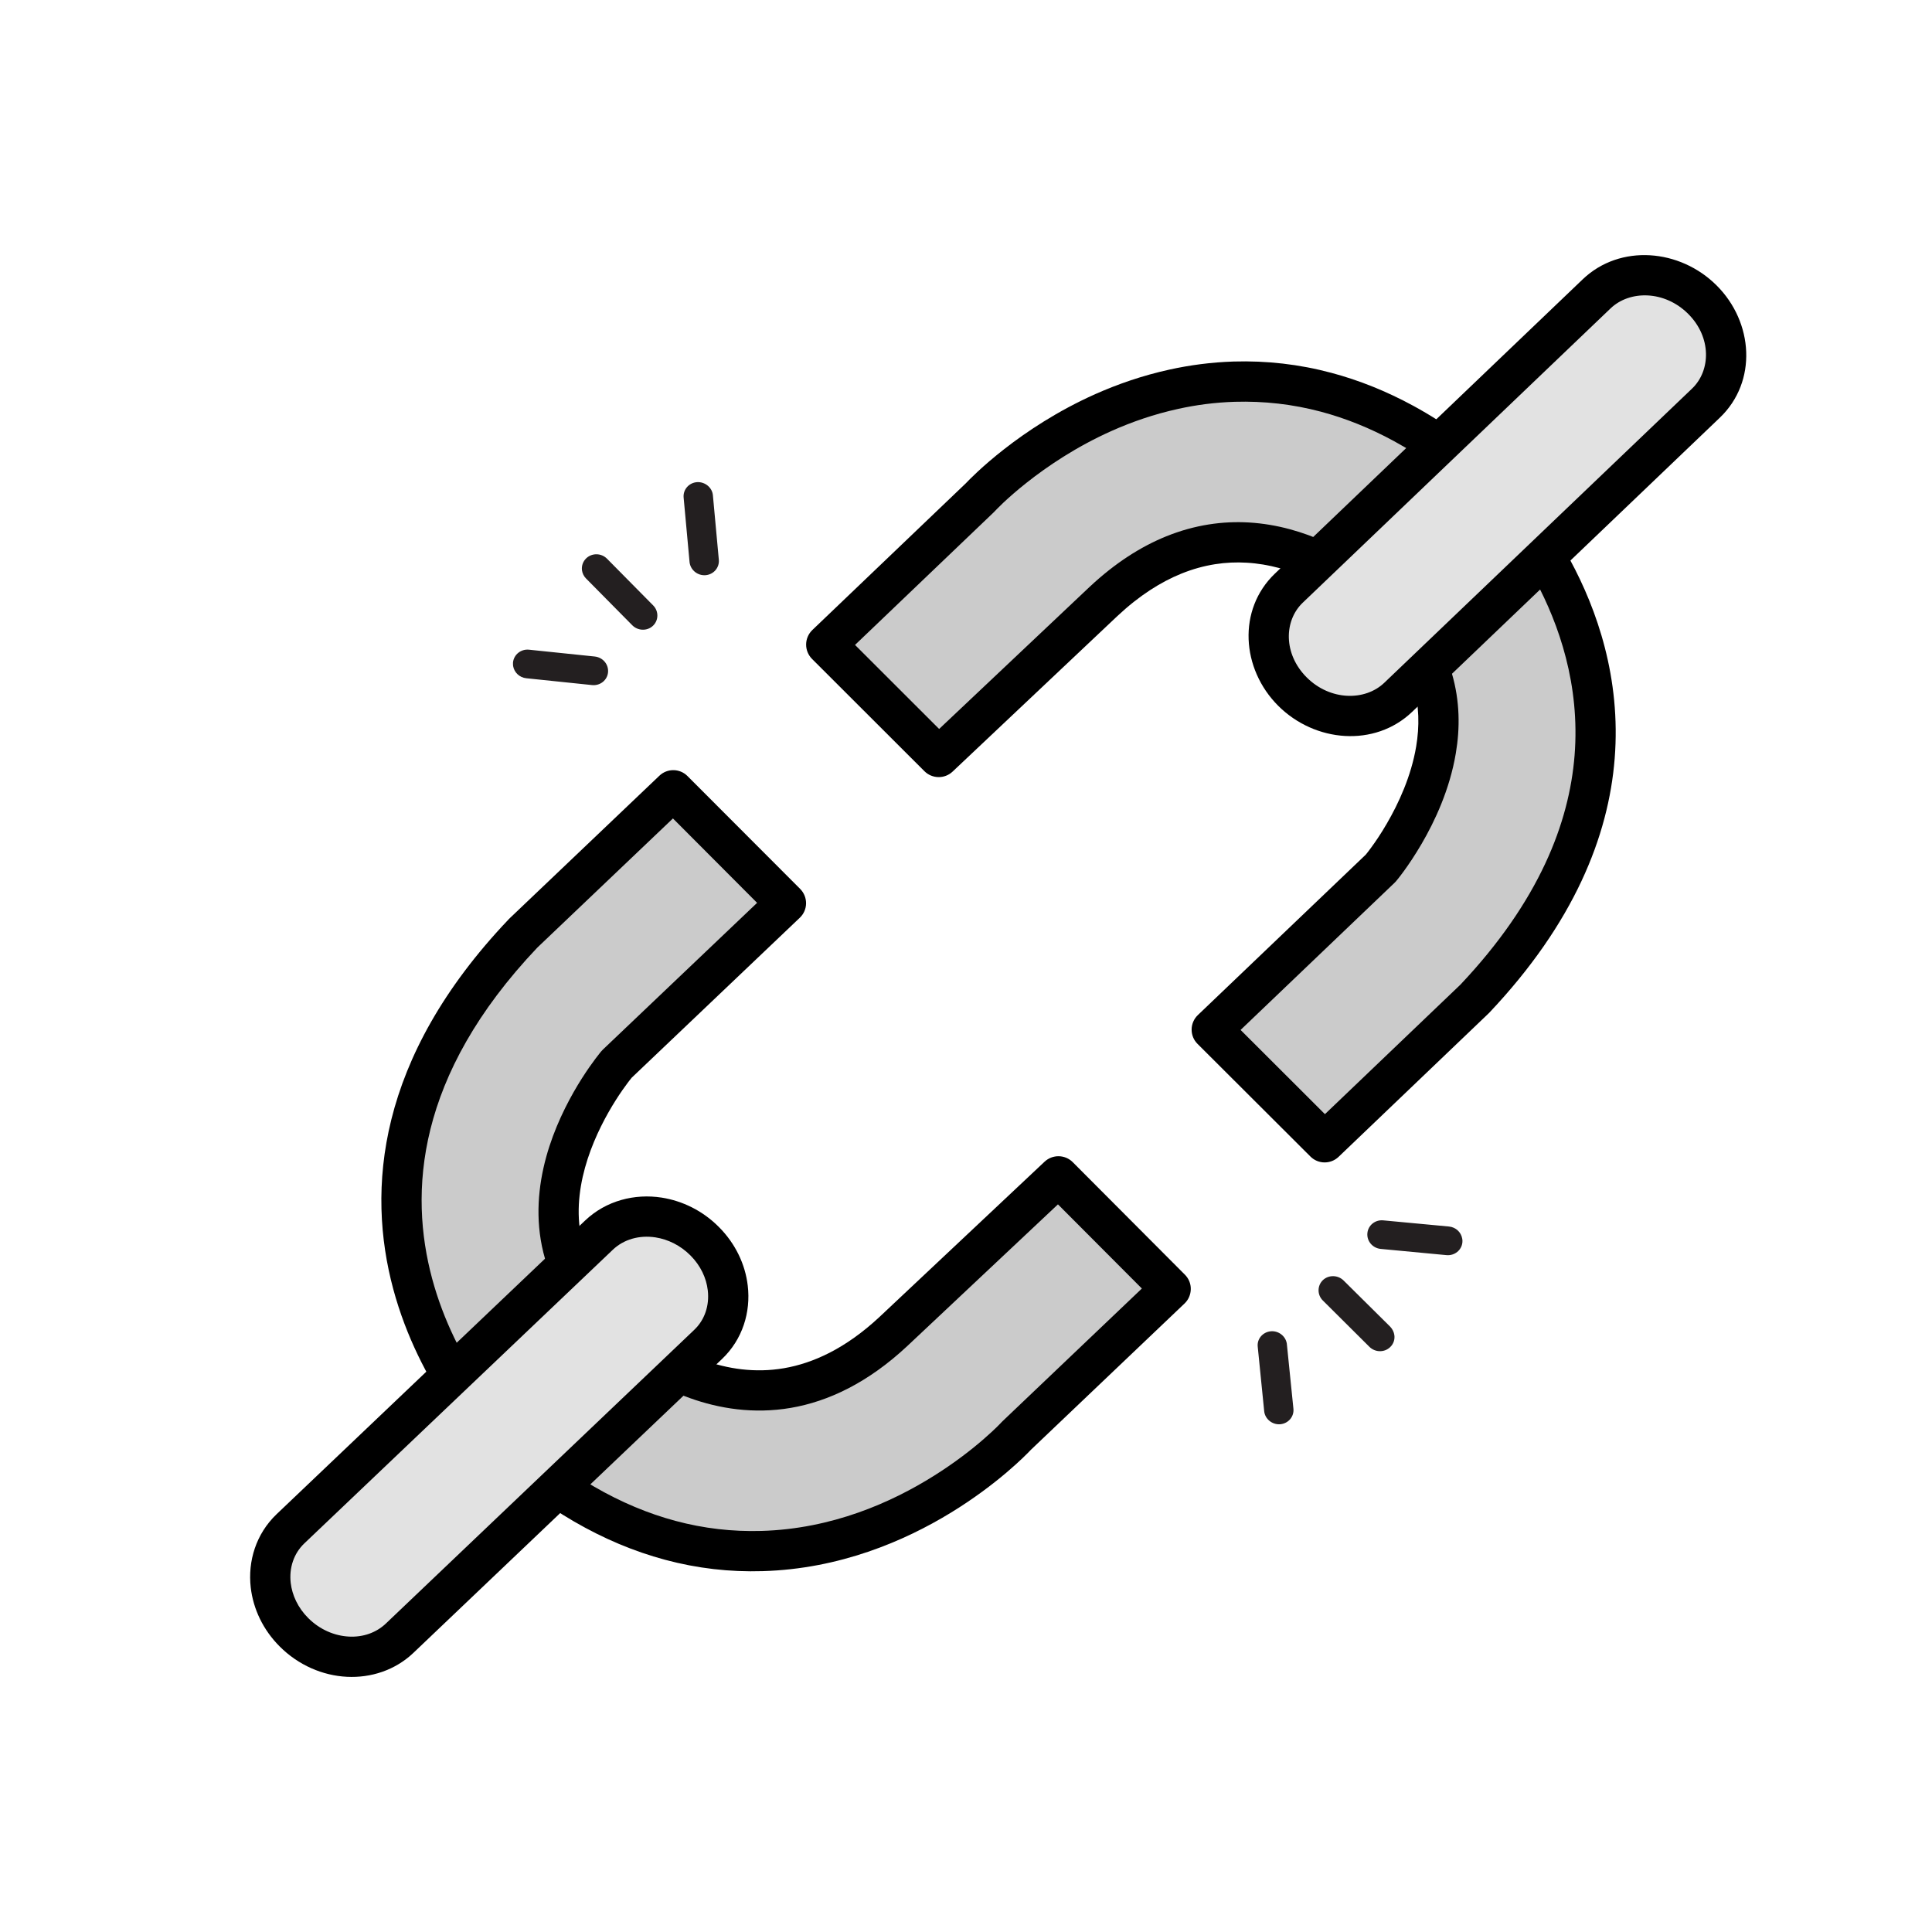 <svg width="32" height="32" viewBox="0 0 32 32" fill="none" xmlns="http://www.w3.org/2000/svg">
<path fill-rule="evenodd" clip-rule="evenodd" d="M17.531 19.484V19.484L14.796 22.055C12.375 24.315 10.105 21.938 10.105 21.938C8.124 20.092 10.216 17.626 10.216 17.626L13.018 14.96L11.152 13.09L8.663 15.461C4.457 19.889 8.124 23.704 8.281 23.864L8.311 23.893C9.197 24.711 10.131 25.253 11.103 25.513C11.601 25.646 12.109 25.706 12.624 25.69C15.111 25.617 16.788 23.834 16.837 23.78L19.391 21.348L17.531 19.484Z" fill="#CBCBCB"/>
<path fill-rule="evenodd" clip-rule="evenodd" d="M15.549 12.539V12.539L18.28 9.961C20.695 7.697 22.971 10.07 22.971 10.07C24.955 11.913 22.868 14.383 22.868 14.383L20.072 17.055L21.942 18.921L24.426 16.546C28.623 12.11 24.948 8.3 24.79 8.141L24.76 8.112C23.873 7.296 22.937 6.755 21.966 6.498C21.468 6.364 20.96 6.307 20.443 6.322C17.956 6.4 16.284 8.187 16.234 8.242L13.686 10.677L15.549 12.539Z" fill="#CBCBCB"/>
<path fill-rule="evenodd" clip-rule="evenodd" d="M10.922 12.848C11.053 12.723 11.26 12.726 11.387 12.854L13.254 14.724C13.317 14.788 13.352 14.874 13.351 14.964C13.35 15.054 13.312 15.139 13.247 15.201L10.46 17.853L10.453 17.863C10.44 17.879 10.42 17.903 10.396 17.936C10.347 18.001 10.278 18.097 10.201 18.219C10.046 18.463 9.861 18.804 9.734 19.193C9.484 19.963 9.467 20.888 10.331 21.694C10.336 21.699 10.34 21.703 10.345 21.708M9.871 22.176C8.761 21.137 8.8 19.909 9.1 18.986C9.249 18.528 9.463 18.137 9.638 17.861C9.726 17.723 9.805 17.612 9.863 17.535C9.892 17.497 9.915 17.467 9.932 17.446L9.952 17.421L9.958 17.414L9.96 17.412L9.961 17.411C9.961 17.41 9.961 17.41 10.216 17.626L9.961 17.411C9.969 17.402 9.977 17.393 9.986 17.384L12.54 14.954L11.146 13.556L8.899 15.696C6.883 17.822 6.777 19.76 7.157 21.176C7.541 22.603 8.432 23.542 8.515 23.628L8.539 23.65C9.392 24.438 10.279 24.947 11.189 25.191C11.655 25.316 12.13 25.371 12.613 25.357C13.78 25.323 14.763 24.887 15.467 24.445C15.818 24.225 16.097 24.006 16.289 23.839C16.385 23.756 16.459 23.686 16.511 23.636C16.56 23.588 16.585 23.56 16.588 23.557C16.594 23.551 16.6 23.544 16.607 23.538L18.913 21.342L17.523 19.948L15.024 22.298C14.376 22.902 13.722 23.212 13.098 23.319C12.476 23.425 11.906 23.328 11.43 23.158C10.954 22.988 10.565 22.742 10.297 22.541C10.162 22.44 10.056 22.349 9.982 22.283C9.946 22.249 9.917 22.222 9.897 22.202L9.873 22.179L9.871 22.176ZM10.345 21.708L10.348 21.711L10.363 21.726C10.377 21.74 10.4 21.762 10.43 21.789C10.49 21.843 10.58 21.921 10.696 22.007C10.929 22.181 11.259 22.389 11.654 22.53C12.048 22.671 12.5 22.745 12.985 22.662C13.467 22.579 14.005 22.337 14.568 21.812C14.568 21.812 14.567 21.812 14.568 21.812L17.302 19.241C17.434 19.118 17.639 19.121 17.767 19.248L19.626 21.113C19.689 21.176 19.725 21.263 19.723 21.352C19.722 21.442 19.685 21.528 19.62 21.59L17.074 24.014C16.91 24.189 15.181 25.948 12.633 26.023C12.085 26.04 11.545 25.977 11.016 25.835C9.983 25.558 9.002 24.985 8.084 24.138L8.079 24.133L8.043 24.098C7.949 24.003 6.946 22.959 6.513 21.349C6.073 19.712 6.237 17.53 8.421 15.231L8.432 15.219L10.922 12.848" fill="black"/>
<path fill-rule="evenodd" clip-rule="evenodd" d="M20.433 5.988C20.98 5.972 21.52 6.033 22.05 6.175C22.513 6.298 22.966 6.481 23.408 6.721C23.952 7.017 24.478 7.4 24.985 7.867L24.99 7.872L25.025 7.906C25.143 8.024 26.956 9.896 26.744 12.565C26.642 13.851 26.07 15.29 24.667 16.774L24.655 16.786L22.171 19.161C22.04 19.286 21.833 19.284 21.705 19.156L19.835 17.29C19.771 17.227 19.736 17.14 19.737 17.05C19.738 16.961 19.775 16.875 19.84 16.813L22.622 14.155L22.637 14.136C22.655 14.114 22.682 14.079 22.715 14.033C22.782 13.942 22.873 13.809 22.969 13.643C23.164 13.309 23.373 12.858 23.456 12.366C23.512 12.032 23.509 11.685 23.408 11.344C23.308 11.002 23.106 10.651 22.743 10.314C22.738 10.31 22.734 10.305 22.729 10.301L22.727 10.299L22.715 10.287C22.704 10.276 22.687 10.259 22.663 10.237C22.615 10.193 22.544 10.131 22.451 10.058C22.265 9.913 21.998 9.731 21.673 9.584C21.371 9.447 21.023 9.341 20.647 9.32C20.311 9.3 19.947 9.347 19.565 9.502C19.23 9.638 18.874 9.86 18.507 10.204C18.507 10.204 18.508 10.204 18.507 10.204L15.777 12.781C15.646 12.904 15.44 12.901 15.312 12.774L13.449 10.913C13.386 10.849 13.351 10.763 13.352 10.673C13.353 10.583 13.39 10.498 13.454 10.436L15.995 8.007C16.095 7.901 16.883 7.089 18.143 6.527C18.512 6.363 18.922 6.22 19.368 6.122C19.703 6.048 20.06 6 20.433 5.988ZM23.203 9.831C23.645 10.244 23.912 10.695 24.048 11.155C24.182 11.613 24.183 12.064 24.113 12.476C24.013 13.076 23.763 13.606 23.545 13.979C23.435 14.167 23.331 14.32 23.254 14.426C23.216 14.479 23.183 14.52 23.161 14.549C23.149 14.564 23.14 14.575 23.133 14.583L23.125 14.593L23.123 14.596L23.122 14.597C23.122 14.597 23.122 14.597 22.867 14.382L23.122 14.597C23.114 14.606 23.106 14.615 23.097 14.623L20.548 17.059L21.945 18.454L24.188 16.31C25.496 14.925 25.991 13.627 26.08 12.512C26.265 10.173 24.672 8.497 24.554 8.378L24.53 8.355C24.059 7.922 23.578 7.573 23.09 7.307C22.691 7.09 22.288 6.928 21.879 6.819C21.413 6.695 20.937 6.641 20.452 6.655C20.123 6.665 19.809 6.707 19.512 6.773C19.115 6.86 18.747 6.988 18.415 7.136C17.821 7.401 17.342 7.728 17.007 7.993C16.839 8.125 16.709 8.242 16.619 8.326C16.575 8.369 16.54 8.403 16.516 8.427L16.489 8.455L16.481 8.463L16.479 8.465C16.479 8.466 16.479 8.465 16.479 8.465C16.474 8.471 16.468 8.477 16.463 8.482L14.162 10.682L15.555 12.074L18.05 9.718C18.471 9.324 18.896 9.054 19.315 8.884C19.794 8.69 20.257 8.629 20.686 8.654C21.161 8.682 21.59 8.814 21.949 8.977C22.334 9.151 22.646 9.364 22.862 9.533C22.97 9.618 23.055 9.692 23.114 9.746C23.144 9.773 23.166 9.796 23.183 9.811L23.203 9.831Z" fill="black"/>
<path fill-rule="evenodd" clip-rule="evenodd" d="M8.499 11.032C8.497 11.013 8.496 10.993 8.497 10.973C8.51 10.842 8.629 10.747 8.762 10.761L9.852 10.874C9.985 10.889 10.083 11.003 10.071 11.136C10.059 11.266 9.94 11.361 9.806 11.347L8.718 11.234C8.605 11.223 8.517 11.138 8.499 11.032" fill="#231F20"/>
<path fill-rule="evenodd" clip-rule="evenodd" d="M9.639 9.444C9.631 9.373 9.654 9.3 9.711 9.246C9.807 9.156 9.96 9.159 10.054 9.254L10.82 10.029C10.912 10.123 10.911 10.274 10.815 10.365C10.72 10.455 10.566 10.451 10.472 10.356L9.707 9.582C9.668 9.543 9.646 9.494 9.639 9.444" fill="#231F20"/>
<path fill-rule="evenodd" clip-rule="evenodd" d="M11.423 9.324C11.423 9.319 11.421 9.313 11.421 9.308L11.323 8.241C11.311 8.11 11.41 7.996 11.544 7.986C11.678 7.977 11.798 8.077 11.808 8.205L11.906 9.271C11.918 9.402 11.819 9.517 11.685 9.527C11.557 9.536 11.444 9.447 11.423 9.324" fill="#231F20"/>
<path fill-rule="evenodd" clip-rule="evenodd" d="M24.219 20.516C24.223 20.535 24.224 20.554 24.222 20.575C24.211 20.706 24.093 20.801 23.959 20.789L22.869 20.686C22.736 20.673 22.637 20.559 22.648 20.427C22.659 20.296 22.776 20.2 22.911 20.213L24 20.315C24.113 20.326 24.201 20.41 24.219 20.516" fill="#231F20"/>
<path fill-rule="evenodd" clip-rule="evenodd" d="M23.095 22.114C23.105 22.185 23.082 22.259 23.025 22.313C22.931 22.404 22.777 22.402 22.682 22.308L21.91 21.54C21.816 21.447 21.816 21.296 21.91 21.204C22.005 21.113 22.16 21.115 22.255 21.21L23.028 21.976C23.065 22.016 23.088 22.064 23.095 22.114" fill="#231F20"/>
<path fill-rule="evenodd" clip-rule="evenodd" d="M21.313 22.25C21.313 22.256 21.315 22.262 21.315 22.267L21.423 23.332C21.437 23.463 21.339 23.578 21.205 23.59C21.071 23.601 20.951 23.501 20.939 23.374L20.832 22.307C20.817 22.177 20.915 22.062 21.05 22.05C21.177 22.04 21.291 22.128 21.313 22.25" fill="#231F20"/>
<path fill-rule="evenodd" clip-rule="evenodd" d="M28.197 4.963V4.963C28.697 5.463 28.724 6.229 28.258 6.676L23.157 11.551C22.69 11.997 21.907 11.954 21.406 11.454C20.907 10.955 20.88 10.189 21.347 9.742L26.446 4.867C26.913 4.421 27.697 4.464 28.197 4.963" fill="#E2E2E2"/>
<path fill-rule="evenodd" clip-rule="evenodd" d="M26.676 5.108C26.676 5.108 26.676 5.108 26.676 5.108L21.577 9.983C21.266 10.281 21.254 10.83 21.642 11.219C22.034 11.61 22.61 11.612 22.927 11.31C22.927 11.31 22.927 11.31 22.927 11.31L28.027 6.435C28.027 6.435 28.027 6.436 28.027 6.435C28.337 6.137 28.35 5.587 27.962 5.199C27.57 4.808 26.993 4.805 26.676 5.108ZM26.216 4.625C26.833 4.037 27.824 4.12 28.433 4.728C29.044 5.338 29.109 6.32 28.488 6.916L23.388 11.792C22.77 12.381 21.78 12.298 21.171 11.69C20.56 11.079 20.494 10.097 21.116 9.501L26.216 4.625Z" fill="black"/>
<path fill-rule="evenodd" clip-rule="evenodd" d="M4.868 27.035V27.035C4.369 26.535 4.344 25.768 4.811 25.323L9.921 20.458C10.389 20.012 11.171 20.057 11.671 20.557C12.17 21.057 12.196 21.824 11.729 22.269L6.619 27.135C6.15 27.58 5.367 27.535 4.868 27.035" fill="#E2E2E2"/>
<path fill-rule="evenodd" clip-rule="evenodd" d="M10.857 20.495C10.589 20.454 10.332 20.527 10.151 20.699L5.041 25.563C5.041 25.563 5.041 25.563 5.041 25.563C4.865 25.731 4.787 25.969 4.815 26.218C4.839 26.42 4.933 26.628 5.104 26.799C5.297 26.993 5.543 27.095 5.78 27.107C6.012 27.119 6.229 27.044 6.389 26.893L11.498 22.027C11.498 22.027 11.498 22.027 11.498 22.027C11.674 21.86 11.752 21.622 11.723 21.372C11.7 21.17 11.605 20.963 11.435 20.793C11.268 20.626 11.063 20.527 10.857 20.495ZM9.691 20.216C10.039 19.885 10.512 19.767 10.959 19.836C11.303 19.89 11.639 20.053 11.906 20.322C12.181 20.597 12.344 20.942 12.385 21.294C12.437 21.732 12.3 22.185 11.958 22.51L6.848 27.376C6.543 27.666 6.141 27.793 5.746 27.773C5.345 27.753 4.942 27.581 4.632 27.27C4.356 26.994 4.194 26.648 4.153 26.294C4.103 25.857 4.24 25.407 4.58 25.081L9.691 20.216C9.691 20.216 9.691 20.217 9.691 20.216Z" fill="black"/>
</svg>
